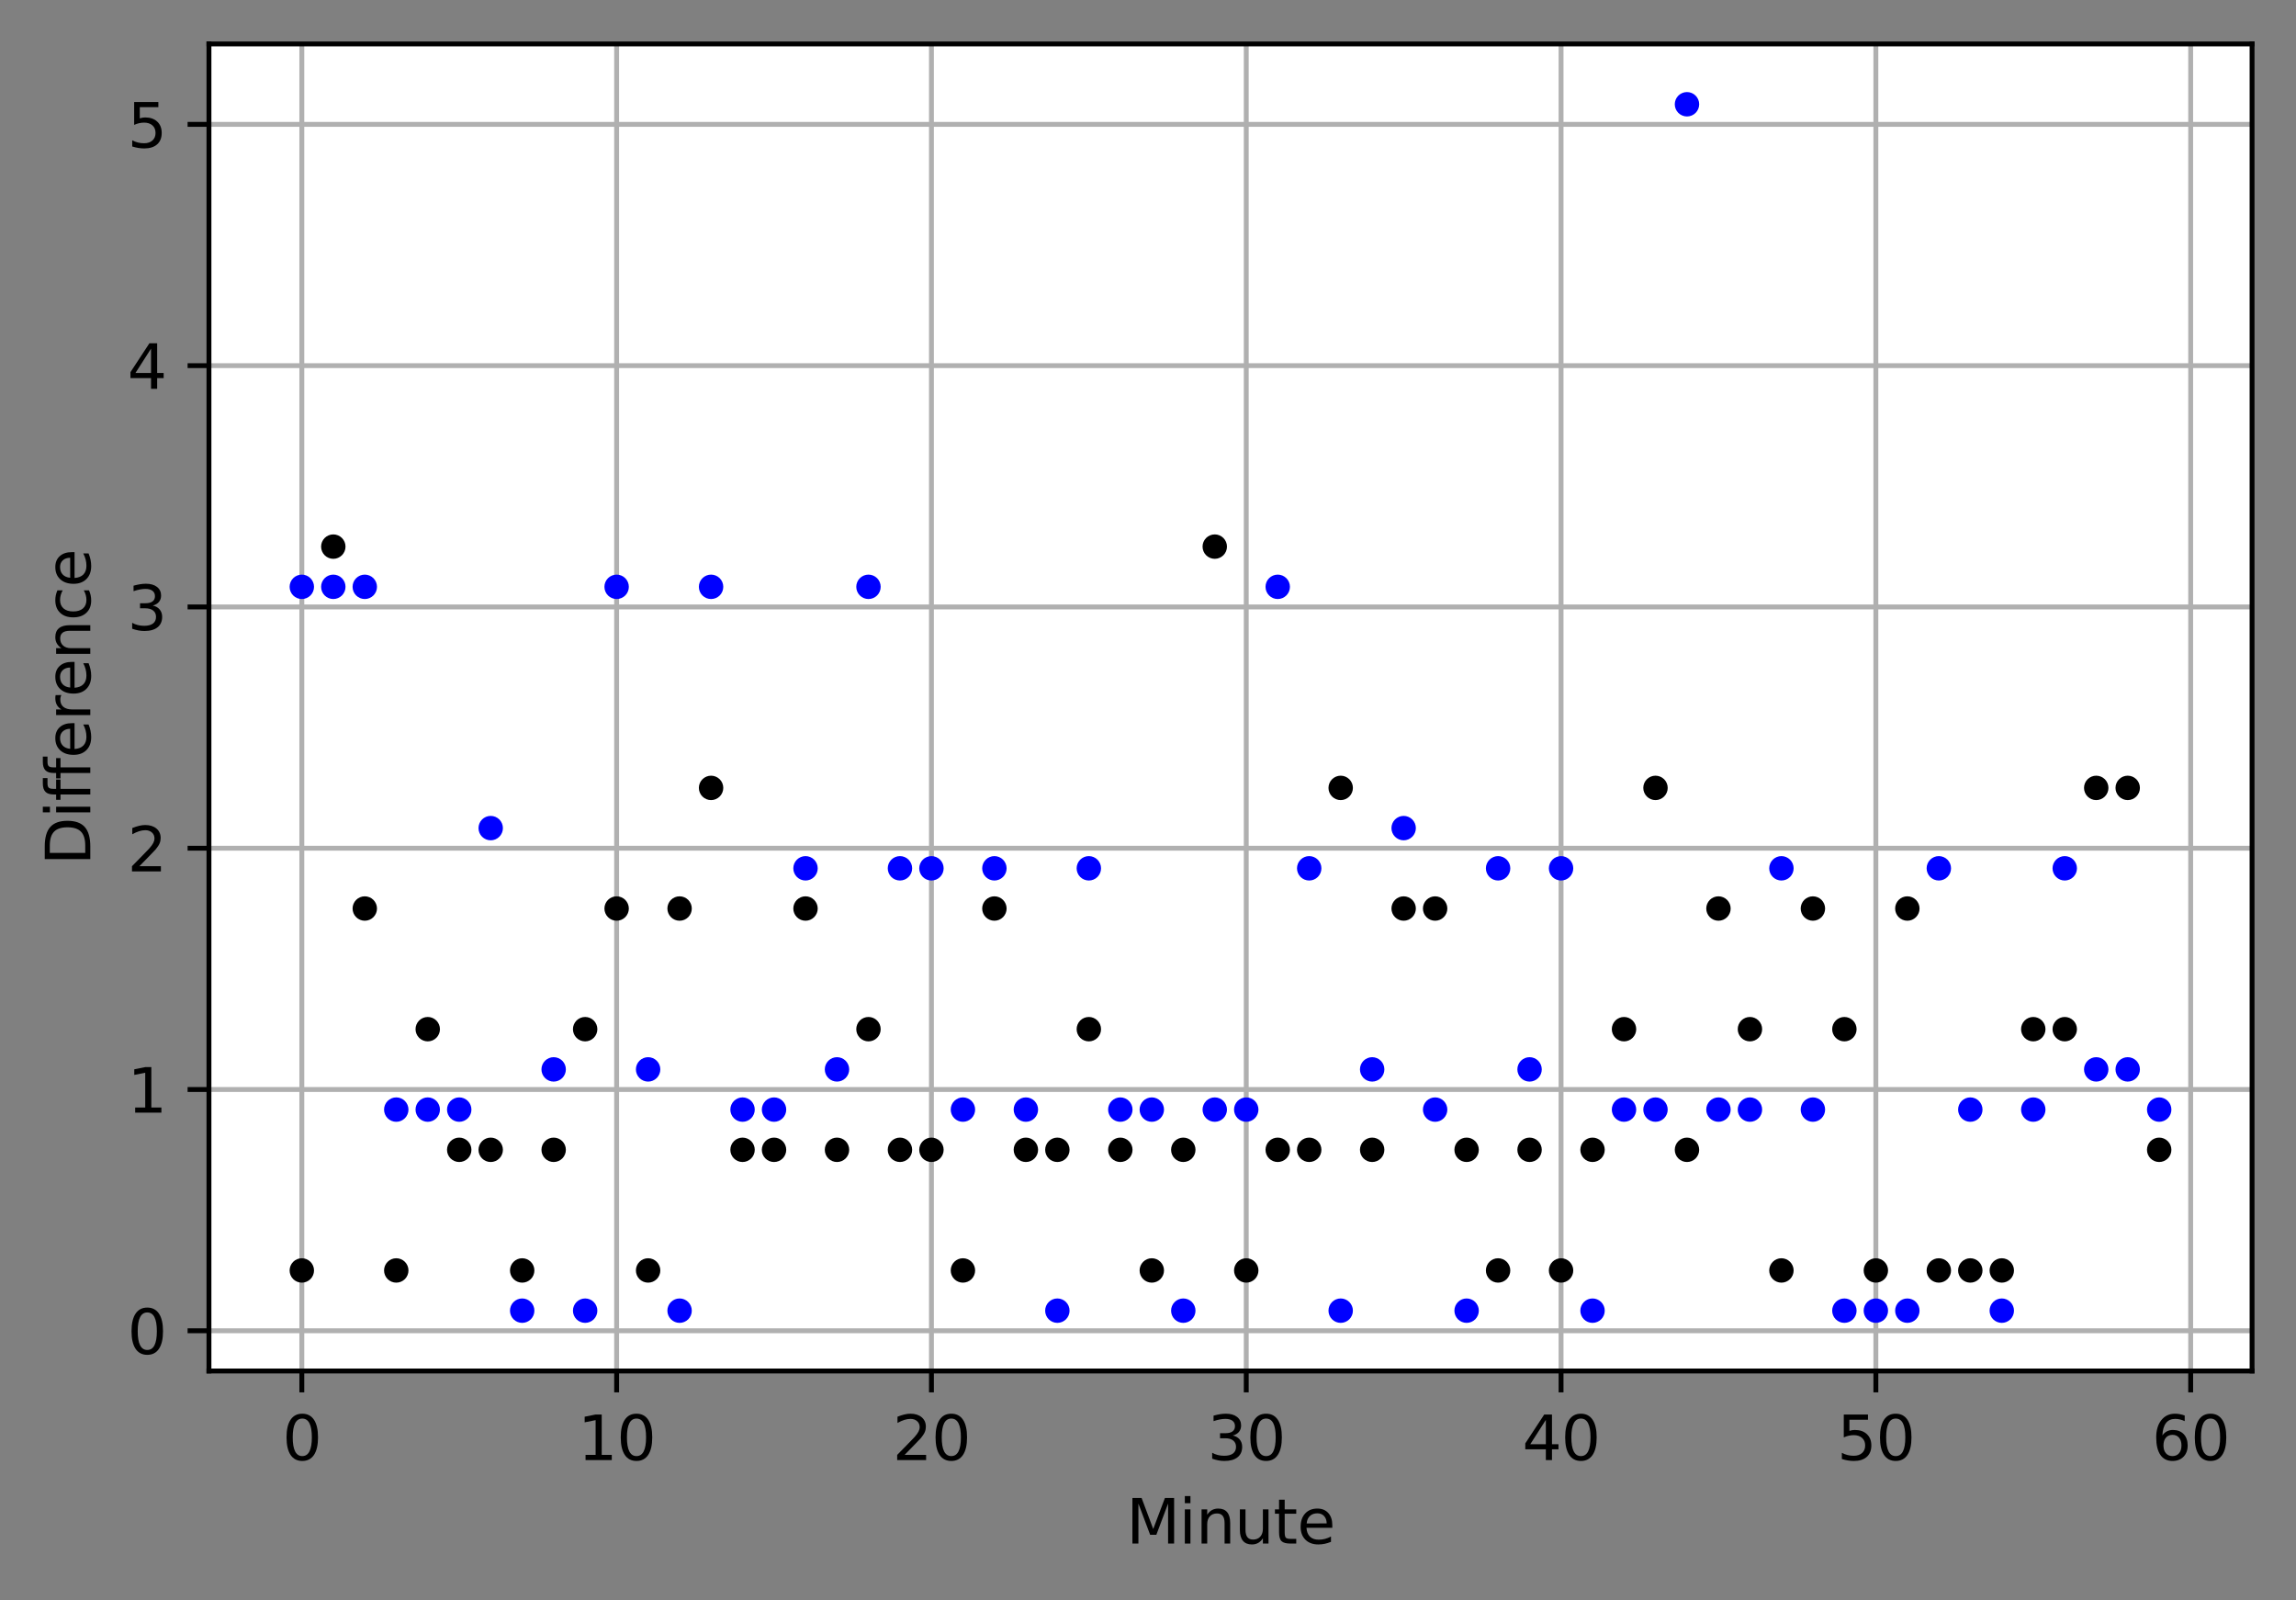 <?xml version="1.0" encoding="utf-8" standalone="no"?>
<!DOCTYPE svg PUBLIC "-//W3C//DTD SVG 1.1//EN"
  "http://www.w3.org/Graphics/SVG/1.1/DTD/svg11.dtd">
<svg xmlns:xlink="http://www.w3.org/1999/xlink" width="376.241pt" height="262.196pt" viewBox="0 0 376.241 262.196" xmlns="http://www.w3.org/2000/svg" version="1.1">
 <rect x="0" y="0" width="376.241" height="262.196" fill="#808080" stroke="none"/>
 <defs>
  <style type="text/css">*{stroke-linejoin: round; stroke-linecap: butt}</style>
 </defs>
 <g id="figure_1">
  <g id="patch_1">
   <path d="M 0 262.196 
L 376.241 262.196 
L 376.241 0 
L 0 0 
L 0 262.196 
z
" style="fill: none"/>
  </g>
  <g id="axes_1">
   <g id="patch_2">
    <path d="M 34.241 224.64 
L 369.041 224.64 
L 369.041 7.2 
L 34.241 7.2 
z
" style="fill: #ffffff"/>
   </g>
   <g id="matplotlib.axis_1">
    <g id="xtick_1">
     <g id="line2d_1">
      <path d="M 49.459 224.64 
L 49.459 7.2 
" clip-path="url(#pee481a8361)" style="fill: none; stroke: #b0b0b0; stroke-width: 0.8; stroke-linecap: square"/>
     </g>
     <g id="line2d_2">
      <defs>
       <path id="m4a083596ba" d="M 0 0 
L 0 3.5 
" style="stroke: #000000; stroke-width: 0.8"/>
      </defs>
      <g>
       <use xlink:href="#m4a083596ba" x="49.459" y="224.64" style="stroke: #000000; stroke-width: 0.8"/>
      </g>
     </g>
     <g id="text_1">
      <!-- 0 -->
      <g transform="translate(46.278 239.238)scale(0.1 -0.1)">
       <defs>
        <path id="DejaVuSans-30" d="M 2034 4250 
Q 1547 4250 1301 3770 
Q 1056 3291 1056 2328 
Q 1056 1369 1301 889 
Q 1547 409 2034 409 
Q 2525 409 2770 889 
Q 3016 1369 3016 2328 
Q 3016 3291 2770 3770 
Q 2525 4250 2034 4250 
z
M 2034 4750 
Q 2819 4750 3233 4129 
Q 3647 3509 3647 2328 
Q 3647 1150 3233 529 
Q 2819 -91 2034 -91 
Q 1250 -91 836 529 
Q 422 1150 422 2328 
Q 422 3509 836 4129 
Q 1250 4750 2034 4750 
z
" transform="scale(0.016)"/>
       </defs>
       <use xlink:href="#DejaVuSans-30"/>
      </g>
     </g>
    </g>
    <g id="xtick_2">
     <g id="line2d_3">
      <path d="M 101.046 224.64 
L 101.046 7.2 
" clip-path="url(#pee481a8361)" style="fill: none; stroke: #b0b0b0; stroke-width: 0.8; stroke-linecap: square"/>
     </g>
     <g id="line2d_4">
      <g>
       <use xlink:href="#m4a083596ba" x="101.046" y="224.64" style="stroke: #000000; stroke-width: 0.8"/>
      </g>
     </g>
     <g id="text_2">
      <!-- 10 -->
      <g transform="translate(94.683 239.238)scale(0.1 -0.1)">
       <defs>
        <path id="DejaVuSans-31" d="M 794 531 
L 1825 531 
L 1825 4091 
L 703 3866 
L 703 4441 
L 1819 4666 
L 2450 4666 
L 2450 531 
L 3481 531 
L 3481 0 
L 794 0 
L 794 531 
z
" transform="scale(0.016)"/>
       </defs>
       <use xlink:href="#DejaVuSans-31"/>
       <use xlink:href="#DejaVuSans-30" x="63.623"/>
      </g>
     </g>
    </g>
    <g id="xtick_3">
     <g id="line2d_5">
      <path d="M 152.633 224.64 
L 152.633 7.2 
" clip-path="url(#pee481a8361)" style="fill: none; stroke: #b0b0b0; stroke-width: 0.8; stroke-linecap: square"/>
     </g>
     <g id="line2d_6">
      <g>
       <use xlink:href="#m4a083596ba" x="152.633" y="224.64" style="stroke: #000000; stroke-width: 0.8"/>
      </g>
     </g>
     <g id="text_3">
      <!-- 20 -->
      <g transform="translate(146.27 239.238)scale(0.1 -0.1)">
       <defs>
        <path id="DejaVuSans-32" d="M 1228 531 
L 3431 531 
L 3431 0 
L 469 0 
L 469 531 
Q 828 903 1448 1529 
Q 2069 2156 2228 2338 
Q 2531 2678 2651 2914 
Q 2772 3150 2772 3378 
Q 2772 3750 2511 3984 
Q 2250 4219 1831 4219 
Q 1534 4219 1204 4116 
Q 875 4013 500 3803 
L 500 4441 
Q 881 4594 1212 4672 
Q 1544 4750 1819 4750 
Q 2544 4750 2975 4387 
Q 3406 4025 3406 3419 
Q 3406 3131 3298 2873 
Q 3191 2616 2906 2266 
Q 2828 2175 2409 1742 
Q 1991 1309 1228 531 
z
" transform="scale(0.016)"/>
       </defs>
       <use xlink:href="#DejaVuSans-32"/>
       <use xlink:href="#DejaVuSans-30" x="63.623"/>
      </g>
     </g>
    </g>
    <g id="xtick_4">
     <g id="line2d_7">
      <path d="M 204.22 224.64 
L 204.22 7.2 
" clip-path="url(#pee481a8361)" style="fill: none; stroke: #b0b0b0; stroke-width: 0.8; stroke-linecap: square"/>
     </g>
     <g id="line2d_8">
      <g>
       <use xlink:href="#m4a083596ba" x="204.22" y="224.64" style="stroke: #000000; stroke-width: 0.8"/>
      </g>
     </g>
     <g id="text_4">
      <!-- 30 -->
      <g transform="translate(197.857 239.238)scale(0.1 -0.1)">
       <defs>
        <path id="DejaVuSans-33" d="M 2597 2516 
Q 3050 2419 3304 2112 
Q 3559 1806 3559 1356 
Q 3559 666 3084 287 
Q 2609 -91 1734 -91 
Q 1441 -91 1130 -33 
Q 819 25 488 141 
L 488 750 
Q 750 597 1062 519 
Q 1375 441 1716 441 
Q 2309 441 2620 675 
Q 2931 909 2931 1356 
Q 2931 1769 2642 2001 
Q 2353 2234 1838 2234 
L 1294 2234 
L 1294 2753 
L 1863 2753 
Q 2328 2753 2575 2939 
Q 2822 3125 2822 3475 
Q 2822 3834 2567 4026 
Q 2313 4219 1838 4219 
Q 1578 4219 1281 4162 
Q 984 4106 628 3988 
L 628 4550 
Q 988 4650 1302 4700 
Q 1616 4750 1894 4750 
Q 2613 4750 3031 4423 
Q 3450 4097 3450 3541 
Q 3450 3153 3228 2886 
Q 3006 2619 2597 2516 
z
" transform="scale(0.016)"/>
       </defs>
       <use xlink:href="#DejaVuSans-33"/>
       <use xlink:href="#DejaVuSans-30" x="63.623"/>
      </g>
     </g>
    </g>
    <g id="xtick_5">
     <g id="line2d_9">
      <path d="M 255.807 224.64 
L 255.807 7.2 
" clip-path="url(#pee481a8361)" style="fill: none; stroke: #b0b0b0; stroke-width: 0.8; stroke-linecap: square"/>
     </g>
     <g id="line2d_10">
      <g>
       <use xlink:href="#m4a083596ba" x="255.807" y="224.64" style="stroke: #000000; stroke-width: 0.8"/>
      </g>
     </g>
     <g id="text_5">
      <!-- 40 -->
      <g transform="translate(249.445 239.238)scale(0.1 -0.1)">
       <defs>
        <path id="DejaVuSans-34" d="M 2419 4116 
L 825 1625 
L 2419 1625 
L 2419 4116 
z
M 2253 4666 
L 3047 4666 
L 3047 1625 
L 3713 1625 
L 3713 1100 
L 3047 1100 
L 3047 0 
L 2419 0 
L 2419 1100 
L 313 1100 
L 313 1709 
L 2253 4666 
z
" transform="scale(0.016)"/>
       </defs>
       <use xlink:href="#DejaVuSans-34"/>
       <use xlink:href="#DejaVuSans-30" x="63.623"/>
      </g>
     </g>
    </g>
    <g id="xtick_6">
     <g id="line2d_11">
      <path d="M 307.394 224.64 
L 307.394 7.2 
" clip-path="url(#pee481a8361)" style="fill: none; stroke: #b0b0b0; stroke-width: 0.8; stroke-linecap: square"/>
     </g>
     <g id="line2d_12">
      <g>
       <use xlink:href="#m4a083596ba" x="307.394" y="224.64" style="stroke: #000000; stroke-width: 0.8"/>
      </g>
     </g>
     <g id="text_6">
      <!-- 50 -->
      <g transform="translate(301.032 239.238)scale(0.1 -0.1)">
       <defs>
        <path id="DejaVuSans-35" d="M 691 4666 
L 3169 4666 
L 3169 4134 
L 1269 4134 
L 1269 2991 
Q 1406 3038 1543 3061 
Q 1681 3084 1819 3084 
Q 2600 3084 3056 2656 
Q 3513 2228 3513 1497 
Q 3513 744 3044 326 
Q 2575 -91 1722 -91 
Q 1428 -91 1123 -41 
Q 819 9 494 109 
L 494 744 
Q 775 591 1075 516 
Q 1375 441 1709 441 
Q 2250 441 2565 725 
Q 2881 1009 2881 1497 
Q 2881 1984 2565 2268 
Q 2250 2553 1709 2553 
Q 1456 2553 1204 2497 
Q 953 2441 691 2322 
L 691 4666 
z
" transform="scale(0.016)"/>
       </defs>
       <use xlink:href="#DejaVuSans-35"/>
       <use xlink:href="#DejaVuSans-30" x="63.623"/>
      </g>
     </g>
    </g>
    <g id="xtick_7">
     <g id="line2d_13">
      <path d="M 358.981 224.64 
L 358.981 7.2 
" clip-path="url(#pee481a8361)" style="fill: none; stroke: #b0b0b0; stroke-width: 0.8; stroke-linecap: square"/>
     </g>
     <g id="line2d_14">
      <g>
       <use xlink:href="#m4a083596ba" x="358.981" y="224.64" style="stroke: #000000; stroke-width: 0.8"/>
      </g>
     </g>
     <g id="text_7">
      <!-- 60 -->
      <g transform="translate(352.619 239.238)scale(0.1 -0.1)">
       <defs>
        <path id="DejaVuSans-36" d="M 2113 2584 
Q 1688 2584 1439 2293 
Q 1191 2003 1191 1497 
Q 1191 994 1439 701 
Q 1688 409 2113 409 
Q 2538 409 2786 701 
Q 3034 994 3034 1497 
Q 3034 2003 2786 2293 
Q 2538 2584 2113 2584 
z
M 3366 4563 
L 3366 3988 
Q 3128 4100 2886 4159 
Q 2644 4219 2406 4219 
Q 1781 4219 1451 3797 
Q 1122 3375 1075 2522 
Q 1259 2794 1537 2939 
Q 1816 3084 2150 3084 
Q 2853 3084 3261 2657 
Q 3669 2231 3669 1497 
Q 3669 778 3244 343 
Q 2819 -91 2113 -91 
Q 1303 -91 875 529 
Q 447 1150 447 2328 
Q 447 3434 972 4092 
Q 1497 4750 2381 4750 
Q 2619 4750 2861 4703 
Q 3103 4656 3366 4563 
z
" transform="scale(0.016)"/>
       </defs>
       <use xlink:href="#DejaVuSans-36"/>
       <use xlink:href="#DejaVuSans-30" x="63.623"/>
      </g>
     </g>
    </g>
    <g id="text_8">
     <!-- Minute -->
     <g transform="translate(184.563 252.917)scale(0.1 -0.1)">
      <defs>
       <path id="DejaVuSans-4d" d="M 628 4666 
L 1569 4666 
L 2759 1491 
L 3956 4666 
L 4897 4666 
L 4897 0 
L 4281 0 
L 4281 4097 
L 3078 897 
L 2444 897 
L 1241 4097 
L 1241 0 
L 628 0 
L 628 4666 
z
" transform="scale(0.016)"/>
       <path id="DejaVuSans-69" d="M 603 3500 
L 1178 3500 
L 1178 0 
L 603 0 
L 603 3500 
z
M 603 4863 
L 1178 4863 
L 1178 4134 
L 603 4134 
L 603 4863 
z
" transform="scale(0.016)"/>
       <path id="DejaVuSans-6e" d="M 3513 2113 
L 3513 0 
L 2938 0 
L 2938 2094 
Q 2938 2591 2744 2837 
Q 2550 3084 2163 3084 
Q 1697 3084 1428 2787 
Q 1159 2491 1159 1978 
L 1159 0 
L 581 0 
L 581 3500 
L 1159 3500 
L 1159 2956 
Q 1366 3272 1645 3428 
Q 1925 3584 2291 3584 
Q 2894 3584 3203 3211 
Q 3513 2838 3513 2113 
z
" transform="scale(0.016)"/>
       <path id="DejaVuSans-75" d="M 544 1381 
L 544 3500 
L 1119 3500 
L 1119 1403 
Q 1119 906 1312 657 
Q 1506 409 1894 409 
Q 2359 409 2629 706 
Q 2900 1003 2900 1516 
L 2900 3500 
L 3475 3500 
L 3475 0 
L 2900 0 
L 2900 538 
Q 2691 219 2414 64 
Q 2138 -91 1772 -91 
Q 1169 -91 856 284 
Q 544 659 544 1381 
z
M 1991 3584 
L 1991 3584 
z
" transform="scale(0.016)"/>
       <path id="DejaVuSans-74" d="M 1172 4494 
L 1172 3500 
L 2356 3500 
L 2356 3053 
L 1172 3053 
L 1172 1153 
Q 1172 725 1289 603 
Q 1406 481 1766 481 
L 2356 481 
L 2356 0 
L 1766 0 
Q 1100 0 847 248 
Q 594 497 594 1153 
L 594 3053 
L 172 3053 
L 172 3500 
L 594 3500 
L 594 4494 
L 1172 4494 
z
" transform="scale(0.016)"/>
       <path id="DejaVuSans-65" d="M 3597 1894 
L 3597 1613 
L 953 1613 
Q 991 1019 1311 708 
Q 1631 397 2203 397 
Q 2534 397 2845 478 
Q 3156 559 3463 722 
L 3463 178 
Q 3153 47 2828 -22 
Q 2503 -91 2169 -91 
Q 1331 -91 842 396 
Q 353 884 353 1716 
Q 353 2575 817 3079 
Q 1281 3584 2069 3584 
Q 2775 3584 3186 3129 
Q 3597 2675 3597 1894 
z
M 3022 2063 
Q 3016 2534 2758 2815 
Q 2500 3097 2075 3097 
Q 1594 3097 1305 2825 
Q 1016 2553 972 2059 
L 3022 2063 
z
" transform="scale(0.016)"/>
      </defs>
      <use xlink:href="#DejaVuSans-4d"/>
      <use xlink:href="#DejaVuSans-69" x="86.279"/>
      <use xlink:href="#DejaVuSans-6e" x="114.062"/>
      <use xlink:href="#DejaVuSans-75" x="177.441"/>
      <use xlink:href="#DejaVuSans-74" x="240.82"/>
      <use xlink:href="#DejaVuSans-65" x="280.029"/>
     </g>
    </g>
   </g>
   <g id="matplotlib.axis_2">
    <g id="ytick_1">
     <g id="line2d_15">
      <path d="M 34.241 218.051 
L 369.041 218.051 
" clip-path="url(#pee481a8361)" style="fill: none; stroke: #b0b0b0; stroke-width: 0.8; stroke-linecap: square"/>
     </g>
     <g id="line2d_16">
      <defs>
       <path id="m6a94c1bd60" d="M 0 0 
L -3.5 0 
" style="stroke: #000000; stroke-width: 0.8"/>
      </defs>
      <g>
       <use xlink:href="#m6a94c1bd60" x="34.241" y="218.051" style="stroke: #000000; stroke-width: 0.8"/>
      </g>
     </g>
     <g id="text_9">
      <!-- 0 -->
      <g transform="translate(20.878 221.85)scale(0.1 -0.1)">
       <use xlink:href="#DejaVuSans-30"/>
      </g>
     </g>
    </g>
    <g id="ytick_2">
     <g id="line2d_17">
      <path d="M 34.241 178.516 
L 369.041 178.516 
" clip-path="url(#pee481a8361)" style="fill: none; stroke: #b0b0b0; stroke-width: 0.8; stroke-linecap: square"/>
     </g>
     <g id="line2d_18">
      <g>
       <use xlink:href="#m6a94c1bd60" x="34.241" y="178.516" style="stroke: #000000; stroke-width: 0.8"/>
      </g>
     </g>
     <g id="text_10">
      <!-- 1 -->
      <g transform="translate(20.878 182.316)scale(0.1 -0.1)">
       <use xlink:href="#DejaVuSans-31"/>
      </g>
     </g>
    </g>
    <g id="ytick_3">
     <g id="line2d_19">
      <path d="M 34.241 138.982 
L 369.041 138.982 
" clip-path="url(#pee481a8361)" style="fill: none; stroke: #b0b0b0; stroke-width: 0.8; stroke-linecap: square"/>
     </g>
     <g id="line2d_20">
      <g>
       <use xlink:href="#m6a94c1bd60" x="34.241" y="138.982" style="stroke: #000000; stroke-width: 0.8"/>
      </g>
     </g>
     <g id="text_11">
      <!-- 2 -->
      <g transform="translate(20.878 142.781)scale(0.1 -0.1)">
       <use xlink:href="#DejaVuSans-32"/>
      </g>
     </g>
    </g>
    <g id="ytick_4">
     <g id="line2d_21">
      <path d="M 34.241 99.447 
L 369.041 99.447 
" clip-path="url(#pee481a8361)" style="fill: none; stroke: #b0b0b0; stroke-width: 0.8; stroke-linecap: square"/>
     </g>
     <g id="line2d_22">
      <g>
       <use xlink:href="#m6a94c1bd60" x="34.241" y="99.447" style="stroke: #000000; stroke-width: 0.8"/>
      </g>
     </g>
     <g id="text_12">
      <!-- 3 -->
      <g transform="translate(20.878 103.246)scale(0.1 -0.1)">
       <use xlink:href="#DejaVuSans-33"/>
      </g>
     </g>
    </g>
    <g id="ytick_5">
     <g id="line2d_23">
      <path d="M 34.241 59.913 
L 369.041 59.913 
" clip-path="url(#pee481a8361)" style="fill: none; stroke: #b0b0b0; stroke-width: 0.8; stroke-linecap: square"/>
     </g>
     <g id="line2d_24">
      <g>
       <use xlink:href="#m6a94c1bd60" x="34.241" y="59.913" style="stroke: #000000; stroke-width: 0.8"/>
      </g>
     </g>
     <g id="text_13">
      <!-- 4 -->
      <g transform="translate(20.878 63.712)scale(0.1 -0.1)">
       <use xlink:href="#DejaVuSans-34"/>
      </g>
     </g>
    </g>
    <g id="ytick_6">
     <g id="line2d_25">
      <path d="M 34.241 20.378 
L 369.041 20.378 
" clip-path="url(#pee481a8361)" style="fill: none; stroke: #b0b0b0; stroke-width: 0.8; stroke-linecap: square"/>
     </g>
     <g id="line2d_26">
      <g>
       <use xlink:href="#m6a94c1bd60" x="34.241" y="20.378" style="stroke: #000000; stroke-width: 0.8"/>
      </g>
     </g>
     <g id="text_14">
      <!-- 5 -->
      <g transform="translate(20.878 24.177)scale(0.1 -0.1)">
       <use xlink:href="#DejaVuSans-35"/>
      </g>
     </g>
    </g>
    <g id="text_15">
     <!-- Difference -->
     <g transform="translate(14.798 141.77)rotate(-90)scale(0.1 -0.1)">
      <defs>
       <path id="DejaVuSans-44" d="M 1259 4147 
L 1259 519 
L 2022 519 
Q 2988 519 3436 956 
Q 3884 1394 3884 2338 
Q 3884 3275 3436 3711 
Q 2988 4147 2022 4147 
L 1259 4147 
z
M 628 4666 
L 1925 4666 
Q 3281 4666 3915 4102 
Q 4550 3538 4550 2338 
Q 4550 1131 3912 565 
Q 3275 0 1925 0 
L 628 0 
L 628 4666 
z
" transform="scale(0.016)"/>
       <path id="DejaVuSans-66" d="M 2375 4863 
L 2375 4384 
L 1825 4384 
Q 1516 4384 1395 4259 
Q 1275 4134 1275 3809 
L 1275 3500 
L 2222 3500 
L 2222 3053 
L 1275 3053 
L 1275 0 
L 697 0 
L 697 3053 
L 147 3053 
L 147 3500 
L 697 3500 
L 697 3744 
Q 697 4328 969 4595 
Q 1241 4863 1831 4863 
L 2375 4863 
z
" transform="scale(0.016)"/>
       <path id="DejaVuSans-72" d="M 2631 2963 
Q 2534 3019 2420 3045 
Q 2306 3072 2169 3072 
Q 1681 3072 1420 2755 
Q 1159 2438 1159 1844 
L 1159 0 
L 581 0 
L 581 3500 
L 1159 3500 
L 1159 2956 
Q 1341 3275 1631 3429 
Q 1922 3584 2338 3584 
Q 2397 3584 2469 3576 
Q 2541 3569 2628 3553 
L 2631 2963 
z
" transform="scale(0.016)"/>
       <path id="DejaVuSans-63" d="M 3122 3366 
L 3122 2828 
Q 2878 2963 2633 3030 
Q 2388 3097 2138 3097 
Q 1578 3097 1268 2742 
Q 959 2388 959 1747 
Q 959 1106 1268 751 
Q 1578 397 2138 397 
Q 2388 397 2633 464 
Q 2878 531 3122 666 
L 3122 134 
Q 2881 22 2623 -34 
Q 2366 -91 2075 -91 
Q 1284 -91 818 406 
Q 353 903 353 1747 
Q 353 2603 823 3093 
Q 1294 3584 2113 3584 
Q 2378 3584 2631 3529 
Q 2884 3475 3122 3366 
z
" transform="scale(0.016)"/>
      </defs>
      <use xlink:href="#DejaVuSans-44"/>
      <use xlink:href="#DejaVuSans-69" x="77.002"/>
      <use xlink:href="#DejaVuSans-66" x="104.785"/>
      <use xlink:href="#DejaVuSans-66" x="139.99"/>
      <use xlink:href="#DejaVuSans-65" x="175.195"/>
      <use xlink:href="#DejaVuSans-72" x="236.719"/>
      <use xlink:href="#DejaVuSans-65" x="275.582"/>
      <use xlink:href="#DejaVuSans-6e" x="337.105"/>
      <use xlink:href="#DejaVuSans-63" x="400.484"/>
      <use xlink:href="#DejaVuSans-65" x="455.465"/>
     </g>
    </g>
   </g>
   <g id="line2d_27">
    <defs>
     <path id="m96852b5b29" d="M 0 1.5 
C 0.398 1.5 0.779 1.342 1.061 1.061 
C 1.342 0.779 1.5 0.398 1.5 0 
C 1.5 -0.398 1.342 -0.779 1.061 -1.061 
C 0.779 -1.342 0.398 -1.5 0 -1.5 
C -0.398 -1.5 -0.779 -1.342 -1.061 -1.061 
C -1.342 -0.779 -1.5 -0.398 -1.5 0 
C -1.5 0.398 -1.342 0.779 -1.061 1.061 
C -0.779 1.342 -0.398 1.5 0 1.5 
z
" style="stroke: #000000"/>
    </defs>
    <g clip-path="url(#pee481a8361)">
     <use xlink:href="#m96852b5b29" x="49.459" y="208.167" style="stroke: #000000"/>
     <use xlink:href="#m96852b5b29" x="54.618" y="89.564" style="stroke: #000000"/>
     <use xlink:href="#m96852b5b29" x="59.776" y="148.865" style="stroke: #000000"/>
     <use xlink:href="#m96852b5b29" x="64.935" y="208.167" style="stroke: #000000"/>
     <use xlink:href="#m96852b5b29" x="70.094" y="168.633" style="stroke: #000000"/>
     <use xlink:href="#m96852b5b29" x="75.252" y="188.4" style="stroke: #000000"/>
     <use xlink:href="#m96852b5b29" x="80.411" y="188.4" style="stroke: #000000"/>
     <use xlink:href="#m96852b5b29" x="85.57" y="208.167" style="stroke: #000000"/>
     <use xlink:href="#m96852b5b29" x="90.728" y="188.4" style="stroke: #000000"/>
     <use xlink:href="#m96852b5b29" x="95.887" y="168.633" style="stroke: #000000"/>
     <use xlink:href="#m96852b5b29" x="101.046" y="148.865" style="stroke: #000000"/>
     <use xlink:href="#m96852b5b29" x="106.205" y="208.167" style="stroke: #000000"/>
     <use xlink:href="#m96852b5b29" x="111.363" y="148.865" style="stroke: #000000"/>
     <use xlink:href="#m96852b5b29" x="116.522" y="129.098" style="stroke: #000000"/>
     <use xlink:href="#m96852b5b29" x="121.681" y="188.4" style="stroke: #000000"/>
     <use xlink:href="#m96852b5b29" x="126.839" y="188.4" style="stroke: #000000"/>
     <use xlink:href="#m96852b5b29" x="131.998" y="148.865" style="stroke: #000000"/>
     <use xlink:href="#m96852b5b29" x="137.157" y="188.4" style="stroke: #000000"/>
     <use xlink:href="#m96852b5b29" x="142.316" y="168.633" style="stroke: #000000"/>
     <use xlink:href="#m96852b5b29" x="147.474" y="188.4" style="stroke: #000000"/>
     <use xlink:href="#m96852b5b29" x="152.633" y="188.4" style="stroke: #000000"/>
     <use xlink:href="#m96852b5b29" x="157.792" y="208.167" style="stroke: #000000"/>
     <use xlink:href="#m96852b5b29" x="162.95" y="148.865" style="stroke: #000000"/>
     <use xlink:href="#m96852b5b29" x="168.109" y="188.4" style="stroke: #000000"/>
     <use xlink:href="#m96852b5b29" x="173.268" y="188.4" style="stroke: #000000"/>
     <use xlink:href="#m96852b5b29" x="178.426" y="168.633" style="stroke: #000000"/>
     <use xlink:href="#m96852b5b29" x="183.585" y="188.4" style="stroke: #000000"/>
     <use xlink:href="#m96852b5b29" x="188.744" y="208.167" style="stroke: #000000"/>
     <use xlink:href="#m96852b5b29" x="193.903" y="188.4" style="stroke: #000000"/>
     <use xlink:href="#m96852b5b29" x="199.061" y="89.564" style="stroke: #000000"/>
     <use xlink:href="#m96852b5b29" x="204.22" y="208.167" style="stroke: #000000"/>
     <use xlink:href="#m96852b5b29" x="209.379" y="188.4" style="stroke: #000000"/>
     <use xlink:href="#m96852b5b29" x="214.537" y="188.4" style="stroke: #000000"/>
     <use xlink:href="#m96852b5b29" x="219.696" y="129.098" style="stroke: #000000"/>
     <use xlink:href="#m96852b5b29" x="224.855" y="188.4" style="stroke: #000000"/>
     <use xlink:href="#m96852b5b29" x="230.014" y="148.865" style="stroke: #000000"/>
     <use xlink:href="#m96852b5b29" x="235.172" y="148.865" style="stroke: #000000"/>
     <use xlink:href="#m96852b5b29" x="240.331" y="188.4" style="stroke: #000000"/>
     <use xlink:href="#m96852b5b29" x="245.49" y="208.167" style="stroke: #000000"/>
     <use xlink:href="#m96852b5b29" x="250.648" y="188.4" style="stroke: #000000"/>
     <use xlink:href="#m96852b5b29" x="255.807" y="208.167" style="stroke: #000000"/>
     <use xlink:href="#m96852b5b29" x="260.966" y="188.4" style="stroke: #000000"/>
     <use xlink:href="#m96852b5b29" x="266.124" y="168.633" style="stroke: #000000"/>
     <use xlink:href="#m96852b5b29" x="271.283" y="129.098" style="stroke: #000000"/>
     <use xlink:href="#m96852b5b29" x="276.442" y="188.4" style="stroke: #000000"/>
     <use xlink:href="#m96852b5b29" x="281.601" y="148.865" style="stroke: #000000"/>
     <use xlink:href="#m96852b5b29" x="286.759" y="168.633" style="stroke: #000000"/>
     <use xlink:href="#m96852b5b29" x="291.918" y="208.167" style="stroke: #000000"/>
     <use xlink:href="#m96852b5b29" x="297.077" y="148.865" style="stroke: #000000"/>
     <use xlink:href="#m96852b5b29" x="302.235" y="168.633" style="stroke: #000000"/>
     <use xlink:href="#m96852b5b29" x="307.394" y="208.167" style="stroke: #000000"/>
     <use xlink:href="#m96852b5b29" x="312.553" y="148.865" style="stroke: #000000"/>
     <use xlink:href="#m96852b5b29" x="317.712" y="208.167" style="stroke: #000000"/>
     <use xlink:href="#m96852b5b29" x="322.87" y="208.167" style="stroke: #000000"/>
     <use xlink:href="#m96852b5b29" x="328.029" y="208.167" style="stroke: #000000"/>
     <use xlink:href="#m96852b5b29" x="333.188" y="168.633" style="stroke: #000000"/>
     <use xlink:href="#m96852b5b29" x="338.346" y="168.633" style="stroke: #000000"/>
     <use xlink:href="#m96852b5b29" x="343.505" y="129.098" style="stroke: #000000"/>
     <use xlink:href="#m96852b5b29" x="348.664" y="129.098" style="stroke: #000000"/>
     <use xlink:href="#m96852b5b29" x="353.822" y="188.4" style="stroke: #000000"/>
    </g>
   </g>
   <g id="line2d_28">
    <defs>
     <path id="mfe118d30aa" d="M 0 1.5 
C 0.398 1.5 0.779 1.342 1.061 1.061 
C 1.342 0.779 1.5 0.398 1.5 0 
C 1.5 -0.398 1.342 -0.779 1.061 -1.061 
C 0.779 -1.342 0.398 -1.5 0 -1.5 
C -0.398 -1.5 -0.779 -1.342 -1.061 -1.061 
C -1.342 -0.779 -1.5 -0.398 -1.5 0 
C -1.5 0.398 -1.342 0.779 -1.061 1.061 
C -0.779 1.342 -0.398 1.5 0 1.5 
z
" style="stroke: #0000ff"/>
    </defs>
    <g clip-path="url(#pee481a8361)">
     <use xlink:href="#mfe118d30aa" x="49.459" y="96.153" style="fill: #0000ff; stroke: #0000ff"/>
     <use xlink:href="#mfe118d30aa" x="54.618" y="96.153" style="fill: #0000ff; stroke: #0000ff"/>
     <use xlink:href="#mfe118d30aa" x="59.776" y="96.153" style="fill: #0000ff; stroke: #0000ff"/>
     <use xlink:href="#mfe118d30aa" x="64.935" y="181.811" style="fill: #0000ff; stroke: #0000ff"/>
     <use xlink:href="#mfe118d30aa" x="70.094" y="181.811" style="fill: #0000ff; stroke: #0000ff"/>
     <use xlink:href="#mfe118d30aa" x="75.252" y="181.811" style="fill: #0000ff; stroke: #0000ff"/>
     <use xlink:href="#mfe118d30aa" x="80.411" y="135.687" style="fill: #0000ff; stroke: #0000ff"/>
     <use xlink:href="#mfe118d30aa" x="85.57" y="214.756" style="fill: #0000ff; stroke: #0000ff"/>
     <use xlink:href="#mfe118d30aa" x="90.728" y="175.222" style="fill: #0000ff; stroke: #0000ff"/>
     <use xlink:href="#mfe118d30aa" x="95.887" y="214.756" style="fill: #0000ff; stroke: #0000ff"/>
     <use xlink:href="#mfe118d30aa" x="101.046" y="96.153" style="fill: #0000ff; stroke: #0000ff"/>
     <use xlink:href="#mfe118d30aa" x="106.205" y="175.222" style="fill: #0000ff; stroke: #0000ff"/>
     <use xlink:href="#mfe118d30aa" x="111.363" y="214.756" style="fill: #0000ff; stroke: #0000ff"/>
     <use xlink:href="#mfe118d30aa" x="116.522" y="96.153" style="fill: #0000ff; stroke: #0000ff"/>
     <use xlink:href="#mfe118d30aa" x="121.681" y="181.811" style="fill: #0000ff; stroke: #0000ff"/>
     <use xlink:href="#mfe118d30aa" x="126.839" y="181.811" style="fill: #0000ff; stroke: #0000ff"/>
     <use xlink:href="#mfe118d30aa" x="131.998" y="142.276" style="fill: #0000ff; stroke: #0000ff"/>
     <use xlink:href="#mfe118d30aa" x="137.157" y="175.222" style="fill: #0000ff; stroke: #0000ff"/>
     <use xlink:href="#mfe118d30aa" x="142.316" y="96.153" style="fill: #0000ff; stroke: #0000ff"/>
     <use xlink:href="#mfe118d30aa" x="147.474" y="142.276" style="fill: #0000ff; stroke: #0000ff"/>
     <use xlink:href="#mfe118d30aa" x="152.633" y="142.276" style="fill: #0000ff; stroke: #0000ff"/>
     <use xlink:href="#mfe118d30aa" x="157.792" y="181.811" style="fill: #0000ff; stroke: #0000ff"/>
     <use xlink:href="#mfe118d30aa" x="162.95" y="142.276" style="fill: #0000ff; stroke: #0000ff"/>
     <use xlink:href="#mfe118d30aa" x="168.109" y="181.811" style="fill: #0000ff; stroke: #0000ff"/>
     <use xlink:href="#mfe118d30aa" x="173.268" y="214.756" style="fill: #0000ff; stroke: #0000ff"/>
     <use xlink:href="#mfe118d30aa" x="178.426" y="142.276" style="fill: #0000ff; stroke: #0000ff"/>
     <use xlink:href="#mfe118d30aa" x="183.585" y="181.811" style="fill: #0000ff; stroke: #0000ff"/>
     <use xlink:href="#mfe118d30aa" x="188.744" y="181.811" style="fill: #0000ff; stroke: #0000ff"/>
     <use xlink:href="#mfe118d30aa" x="193.903" y="214.756" style="fill: #0000ff; stroke: #0000ff"/>
     <use xlink:href="#mfe118d30aa" x="199.061" y="181.811" style="fill: #0000ff; stroke: #0000ff"/>
     <use xlink:href="#mfe118d30aa" x="204.22" y="181.811" style="fill: #0000ff; stroke: #0000ff"/>
     <use xlink:href="#mfe118d30aa" x="209.379" y="96.153" style="fill: #0000ff; stroke: #0000ff"/>
     <use xlink:href="#mfe118d30aa" x="214.537" y="142.276" style="fill: #0000ff; stroke: #0000ff"/>
     <use xlink:href="#mfe118d30aa" x="219.696" y="214.756" style="fill: #0000ff; stroke: #0000ff"/>
     <use xlink:href="#mfe118d30aa" x="224.855" y="175.222" style="fill: #0000ff; stroke: #0000ff"/>
     <use xlink:href="#mfe118d30aa" x="230.014" y="135.687" style="fill: #0000ff; stroke: #0000ff"/>
     <use xlink:href="#mfe118d30aa" x="235.172" y="181.811" style="fill: #0000ff; stroke: #0000ff"/>
     <use xlink:href="#mfe118d30aa" x="240.331" y="214.756" style="fill: #0000ff; stroke: #0000ff"/>
     <use xlink:href="#mfe118d30aa" x="245.49" y="142.276" style="fill: #0000ff; stroke: #0000ff"/>
     <use xlink:href="#mfe118d30aa" x="250.648" y="175.222" style="fill: #0000ff; stroke: #0000ff"/>
     <use xlink:href="#mfe118d30aa" x="255.807" y="142.276" style="fill: #0000ff; stroke: #0000ff"/>
     <use xlink:href="#mfe118d30aa" x="260.966" y="214.756" style="fill: #0000ff; stroke: #0000ff"/>
     <use xlink:href="#mfe118d30aa" x="266.124" y="181.811" style="fill: #0000ff; stroke: #0000ff"/>
     <use xlink:href="#mfe118d30aa" x="271.283" y="181.811" style="fill: #0000ff; stroke: #0000ff"/>
     <use xlink:href="#mfe118d30aa" x="276.442" y="17.084" style="fill: #0000ff; stroke: #0000ff"/>
     <use xlink:href="#mfe118d30aa" x="281.601" y="181.811" style="fill: #0000ff; stroke: #0000ff"/>
     <use xlink:href="#mfe118d30aa" x="286.759" y="181.811" style="fill: #0000ff; stroke: #0000ff"/>
     <use xlink:href="#mfe118d30aa" x="291.918" y="142.276" style="fill: #0000ff; stroke: #0000ff"/>
     <use xlink:href="#mfe118d30aa" x="297.077" y="181.811" style="fill: #0000ff; stroke: #0000ff"/>
     <use xlink:href="#mfe118d30aa" x="302.235" y="214.756" style="fill: #0000ff; stroke: #0000ff"/>
     <use xlink:href="#mfe118d30aa" x="307.394" y="214.756" style="fill: #0000ff; stroke: #0000ff"/>
     <use xlink:href="#mfe118d30aa" x="312.553" y="214.756" style="fill: #0000ff; stroke: #0000ff"/>
     <use xlink:href="#mfe118d30aa" x="317.712" y="142.276" style="fill: #0000ff; stroke: #0000ff"/>
     <use xlink:href="#mfe118d30aa" x="322.87" y="181.811" style="fill: #0000ff; stroke: #0000ff"/>
     <use xlink:href="#mfe118d30aa" x="328.029" y="214.756" style="fill: #0000ff; stroke: #0000ff"/>
     <use xlink:href="#mfe118d30aa" x="333.188" y="181.811" style="fill: #0000ff; stroke: #0000ff"/>
     <use xlink:href="#mfe118d30aa" x="338.346" y="142.276" style="fill: #0000ff; stroke: #0000ff"/>
     <use xlink:href="#mfe118d30aa" x="343.505" y="175.222" style="fill: #0000ff; stroke: #0000ff"/>
     <use xlink:href="#mfe118d30aa" x="348.664" y="175.222" style="fill: #0000ff; stroke: #0000ff"/>
     <use xlink:href="#mfe118d30aa" x="353.822" y="181.811" style="fill: #0000ff; stroke: #0000ff"/>
    </g>
   </g>
   <g id="patch_3">
    <path d="M 34.241 224.64 
L 34.241 7.2 
" style="fill: none; stroke: #000000; stroke-width: 0.8; stroke-linejoin: miter; stroke-linecap: square"/>
   </g>
   <g id="patch_4">
    <path d="M 369.041 224.64 
L 369.041 7.2 
" style="fill: none; stroke: #000000; stroke-width: 0.8; stroke-linejoin: miter; stroke-linecap: square"/>
   </g>
   <g id="patch_5">
    <path d="M 34.241 224.64 
L 369.041 224.64 
" style="fill: none; stroke: #000000; stroke-width: 0.8; stroke-linejoin: miter; stroke-linecap: square"/>
   </g>
   <g id="patch_6">
    <path d="M 34.241 7.2 
L 369.041 7.2 
" style="fill: none; stroke: #000000; stroke-width: 0.8; stroke-linejoin: miter; stroke-linecap: square"/>
   </g>
  </g>
 </g>
 <defs>
  <clipPath id="pee481a8361">
   <rect x="34.241" y="7.2" width="334.8" height="217.44"/>
  </clipPath>
 </defs>
</svg>
